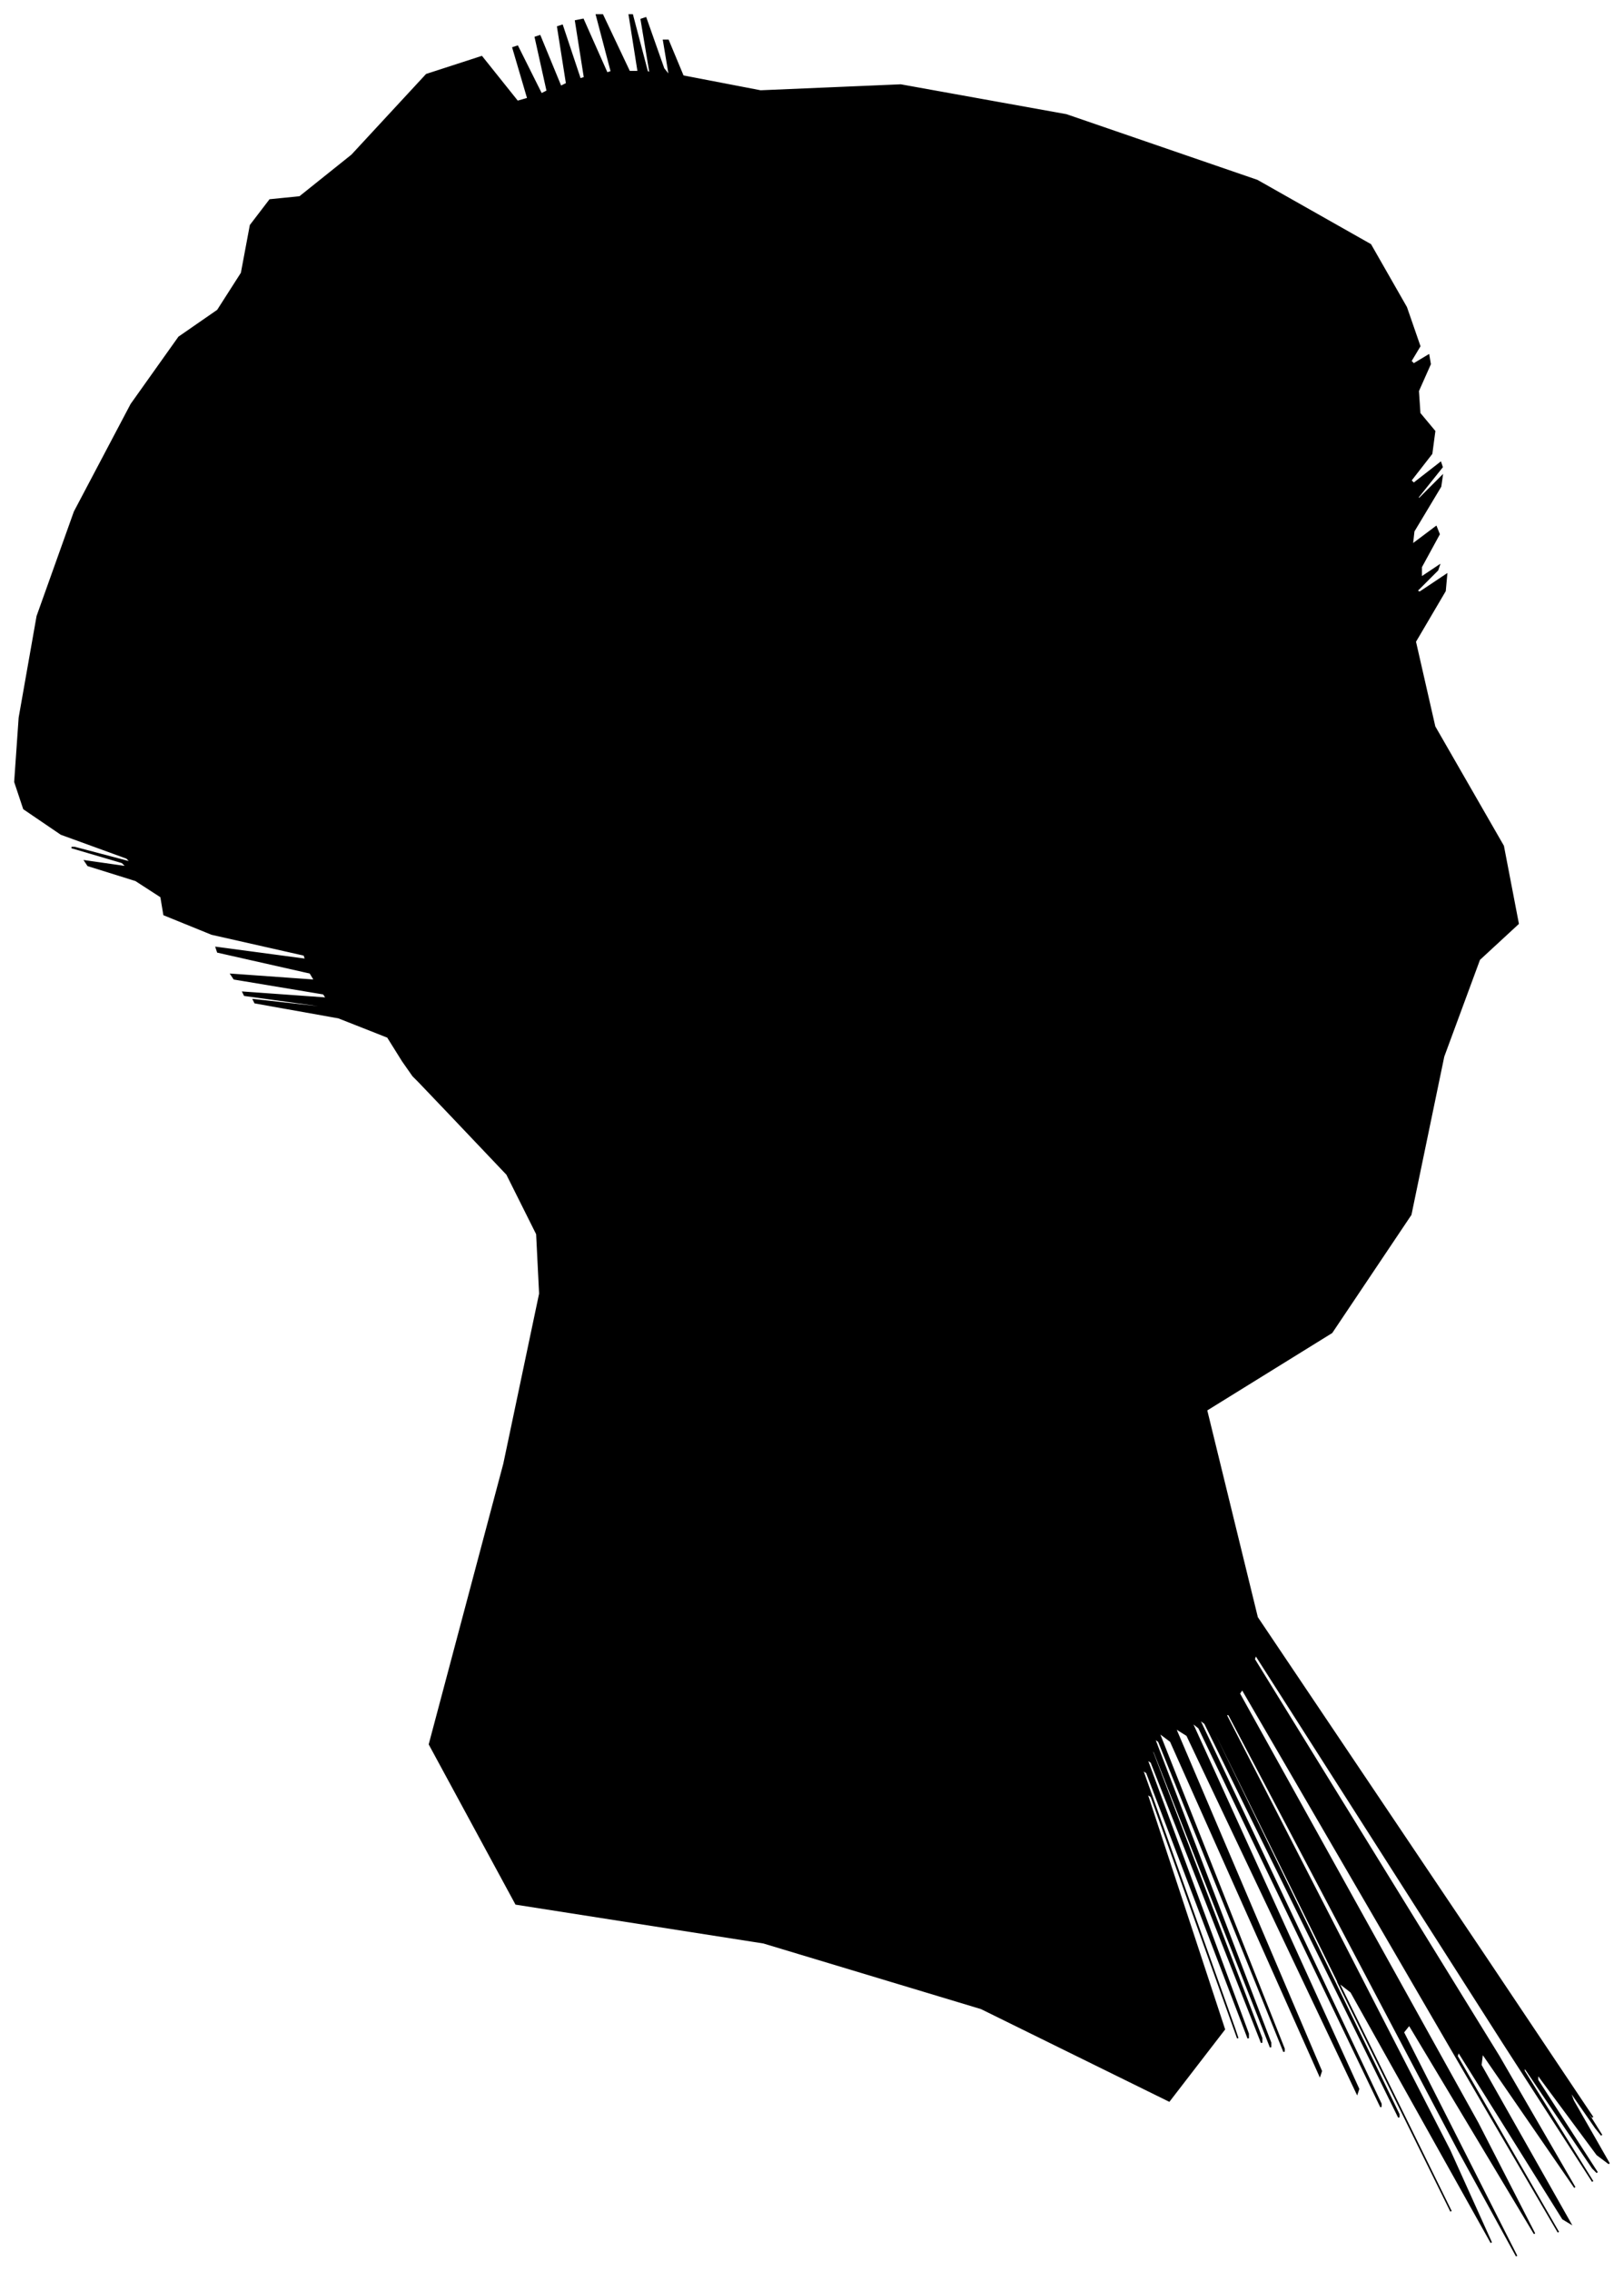 <?xml version="1.0" encoding="UTF-8"?>
<svg xmlns="http://www.w3.org/2000/svg" viewBox="287.00 227.00 1089.00 1522.00">
  <path d="M 557.00 938.00 L 547.00 922.00 L 514.00 909.00 L 458.00 899.00 L 457.00 897.00 L 511.00 903.00 L 509.00 902.00 L 451.00 894.00 L 450.00 892.00 L 506.00 896.00 L 504.00 893.00 L 444.00 883.00 L 442.00 880.00 L 498.00 884.00 L 495.00 879.00 L 433.00 865.00 L 432.00 862.00 L 492.00 870.00 L 491.00 867.00 L 429.00 853.00 L 397.00 840.00 L 395.00 828.00 L 378.00 817.00 L 346.00 807.00 L 344.00 804.00 L 372.00 808.00 L 369.00 805.00 L 335.00 795.00 L 337.00 795.00 L 375.00 805.00 L 372.00 802.00 L 328.00 786.00 L 303.00 769.00 L 297.00 751.00 L 300.00 708.00 L 312.00 640.00 L 337.00 570.00 L 375.00 498.00 L 407.00 453.00 L 433.00 435.00 L 449.00 410.00 L 455.00 378.00 L 468.00 361.00 L 488.00 359.00 L 523.00 331.00 L 573.00 277.00 L 610.00 265.00 L 634.00 295.00 L 641.00 293.00 L 631.00 259.00 L 634.00 258.00 L 650.00 290.00 L 654.00 288.00 L 646.00 252.00 L 649.00 251.00 L 663.00 285.00 L 667.00 283.00 L 661.00 245.00 L 664.00 244.00 L 676.00 280.00 L 679.00 279.00 L 673.00 241.00 L 678.00 240.00 L 694.00 276.00 L 697.00 275.00 L 687.00 237.00 L 691.00 237.00 L 709.00 275.00 L 715.00 275.00 L 709.00 237.00 L 711.00 237.00 L 721.00 275.00 L 723.00 276.00 L 717.00 240.00 L 720.00 239.00 L 732.00 273.00 L 736.00 278.00 L 732.00 254.00 L 735.00 254.00 L 745.00 278.00 L 797.00 288.00 L 891.00 284.00 L 1002.00 304.00 L 1130.00 348.00 L 1206.00 391.00 L 1230.00 433.00 L 1239.00 459.00 L 1233.00 469.00 L 1235.00 471.00 L 1245.00 465.00 L 1246.00 471.00 L 1238.00 489.00 L 1239.00 504.00 L 1249.00 516.00 L 1247.00 531.00 L 1233.00 549.00 L 1235.00 551.00 L 1253.00 537.00 L 1254.00 540.00 L 1238.00 560.00 L 1238.00 562.00 L 1254.00 546.00 L 1253.00 553.00 L 1235.00 583.00 L 1234.00 592.00 L 1250.00 580.00 L 1252.00 585.00 L 1240.00 607.00 L 1240.00 614.00 L 1252.00 606.00 L 1251.00 609.00 L 1237.00 623.00 L 1239.00 624.00 L 1257.00 612.00 L 1256.00 623.00 L 1236.00 657.00 L 1249.00 714.00 L 1295.00 794.00 L 1305.00 846.00 L 1279.00 870.00 L 1255.00 935.00 L 1233.00 1041.00 L 1180.00 1120.00 L 1096.00 1172.00 L 1130.00 1311.00 L 1282.00 1537.00 L 1355.00 1646.00 L 1349.00 1638.00 L 1351.00 1642.00 L 1361.00 1658.00 L 1357.00 1653.00 L 1339.00 1627.00 L 1342.00 1635.00 L 1366.00 1677.00 L 1358.00 1671.00 L 1318.00 1617.00 L 1318.00 1621.00 L 1358.00 1683.00 L 1355.00 1680.00 L 1309.00 1612.00 L 1309.00 1615.00 L 1355.00 1689.00 L 1295.00 1596.00 L 1129.00 1336.00 L 1128.00 1339.00 L 1292.00 1605.00 L 1343.00 1693.00 L 1281.00 1603.00 L 1280.00 1611.00 L 1340.00 1717.00 L 1335.00 1714.00 L 1265.00 1602.00 L 1264.00 1605.00 L 1332.00 1723.00 L 1284.00 1641.00 L 1120.00 1359.00 L 1118.00 1362.00 L 1278.00 1650.00 L 1316.00 1724.00 L 1232.00 1584.00 L 1228.00 1589.00 L 1304.00 1739.00 L 1265.00 1668.00 L 1111.00 1376.00 L 1109.00 1376.00 L 1259.00 1668.00 L 1287.00 1730.00 L 1193.00 1562.00 L 1184.00 1555.00 L 1260.00 1709.00 L 1231.00 1650.00 L 1097.00 1378.00 L 1095.00 1376.00 L 1225.00 1644.00 L 1225.00 1646.00 L 1095.00 1382.00 L 1091.00 1379.00 L 1213.00 1637.00 L 1213.00 1639.00 L 1091.00 1385.00 L 1086.00 1381.00 L 1198.00 1627.00 L 1197.00 1630.00 L 1083.00 1390.00 L 1075.00 1385.00 L 1173.00 1615.00 L 1172.00 1618.00 L 1072.00 1394.00 L 1064.00 1388.00 L 1148.00 1600.00 L 1148.00 1602.00 L 1064.00 1394.00 L 1061.00 1392.00 L 1139.00 1596.00 L 1139.00 1599.00 L 1061.00 1401.00 L 1059.00 1399.00 L 1133.00 1593.00 L 1133.00 1596.00 L 1059.00 1408.00 L 1056.00 1406.00 L 1124.00 1590.00 L 1124.00 1593.00 L 1056.00 1415.00 L 1053.00 1413.00 L 1115.00 1587.00 L 1117.00 1593.00 L 1059.00 1431.00 L 1056.00 1429.00 L 1108.00 1587.00 L 1071.00 1635.00 L 945.00 1573.00 L 799.00 1529.00 L 633.00 1503.00 L 575.00 1396.00 L 625.00 1208.00 L 649.00 1094.00 L 647.00 1054.00 L 627.00 1014.00 L 589.00 974.00 L 568.00 952.00 L 564.00 948.00 L 557.00 938.00 Z" fill="black" stroke="black" stroke-width="1"/>
</svg>